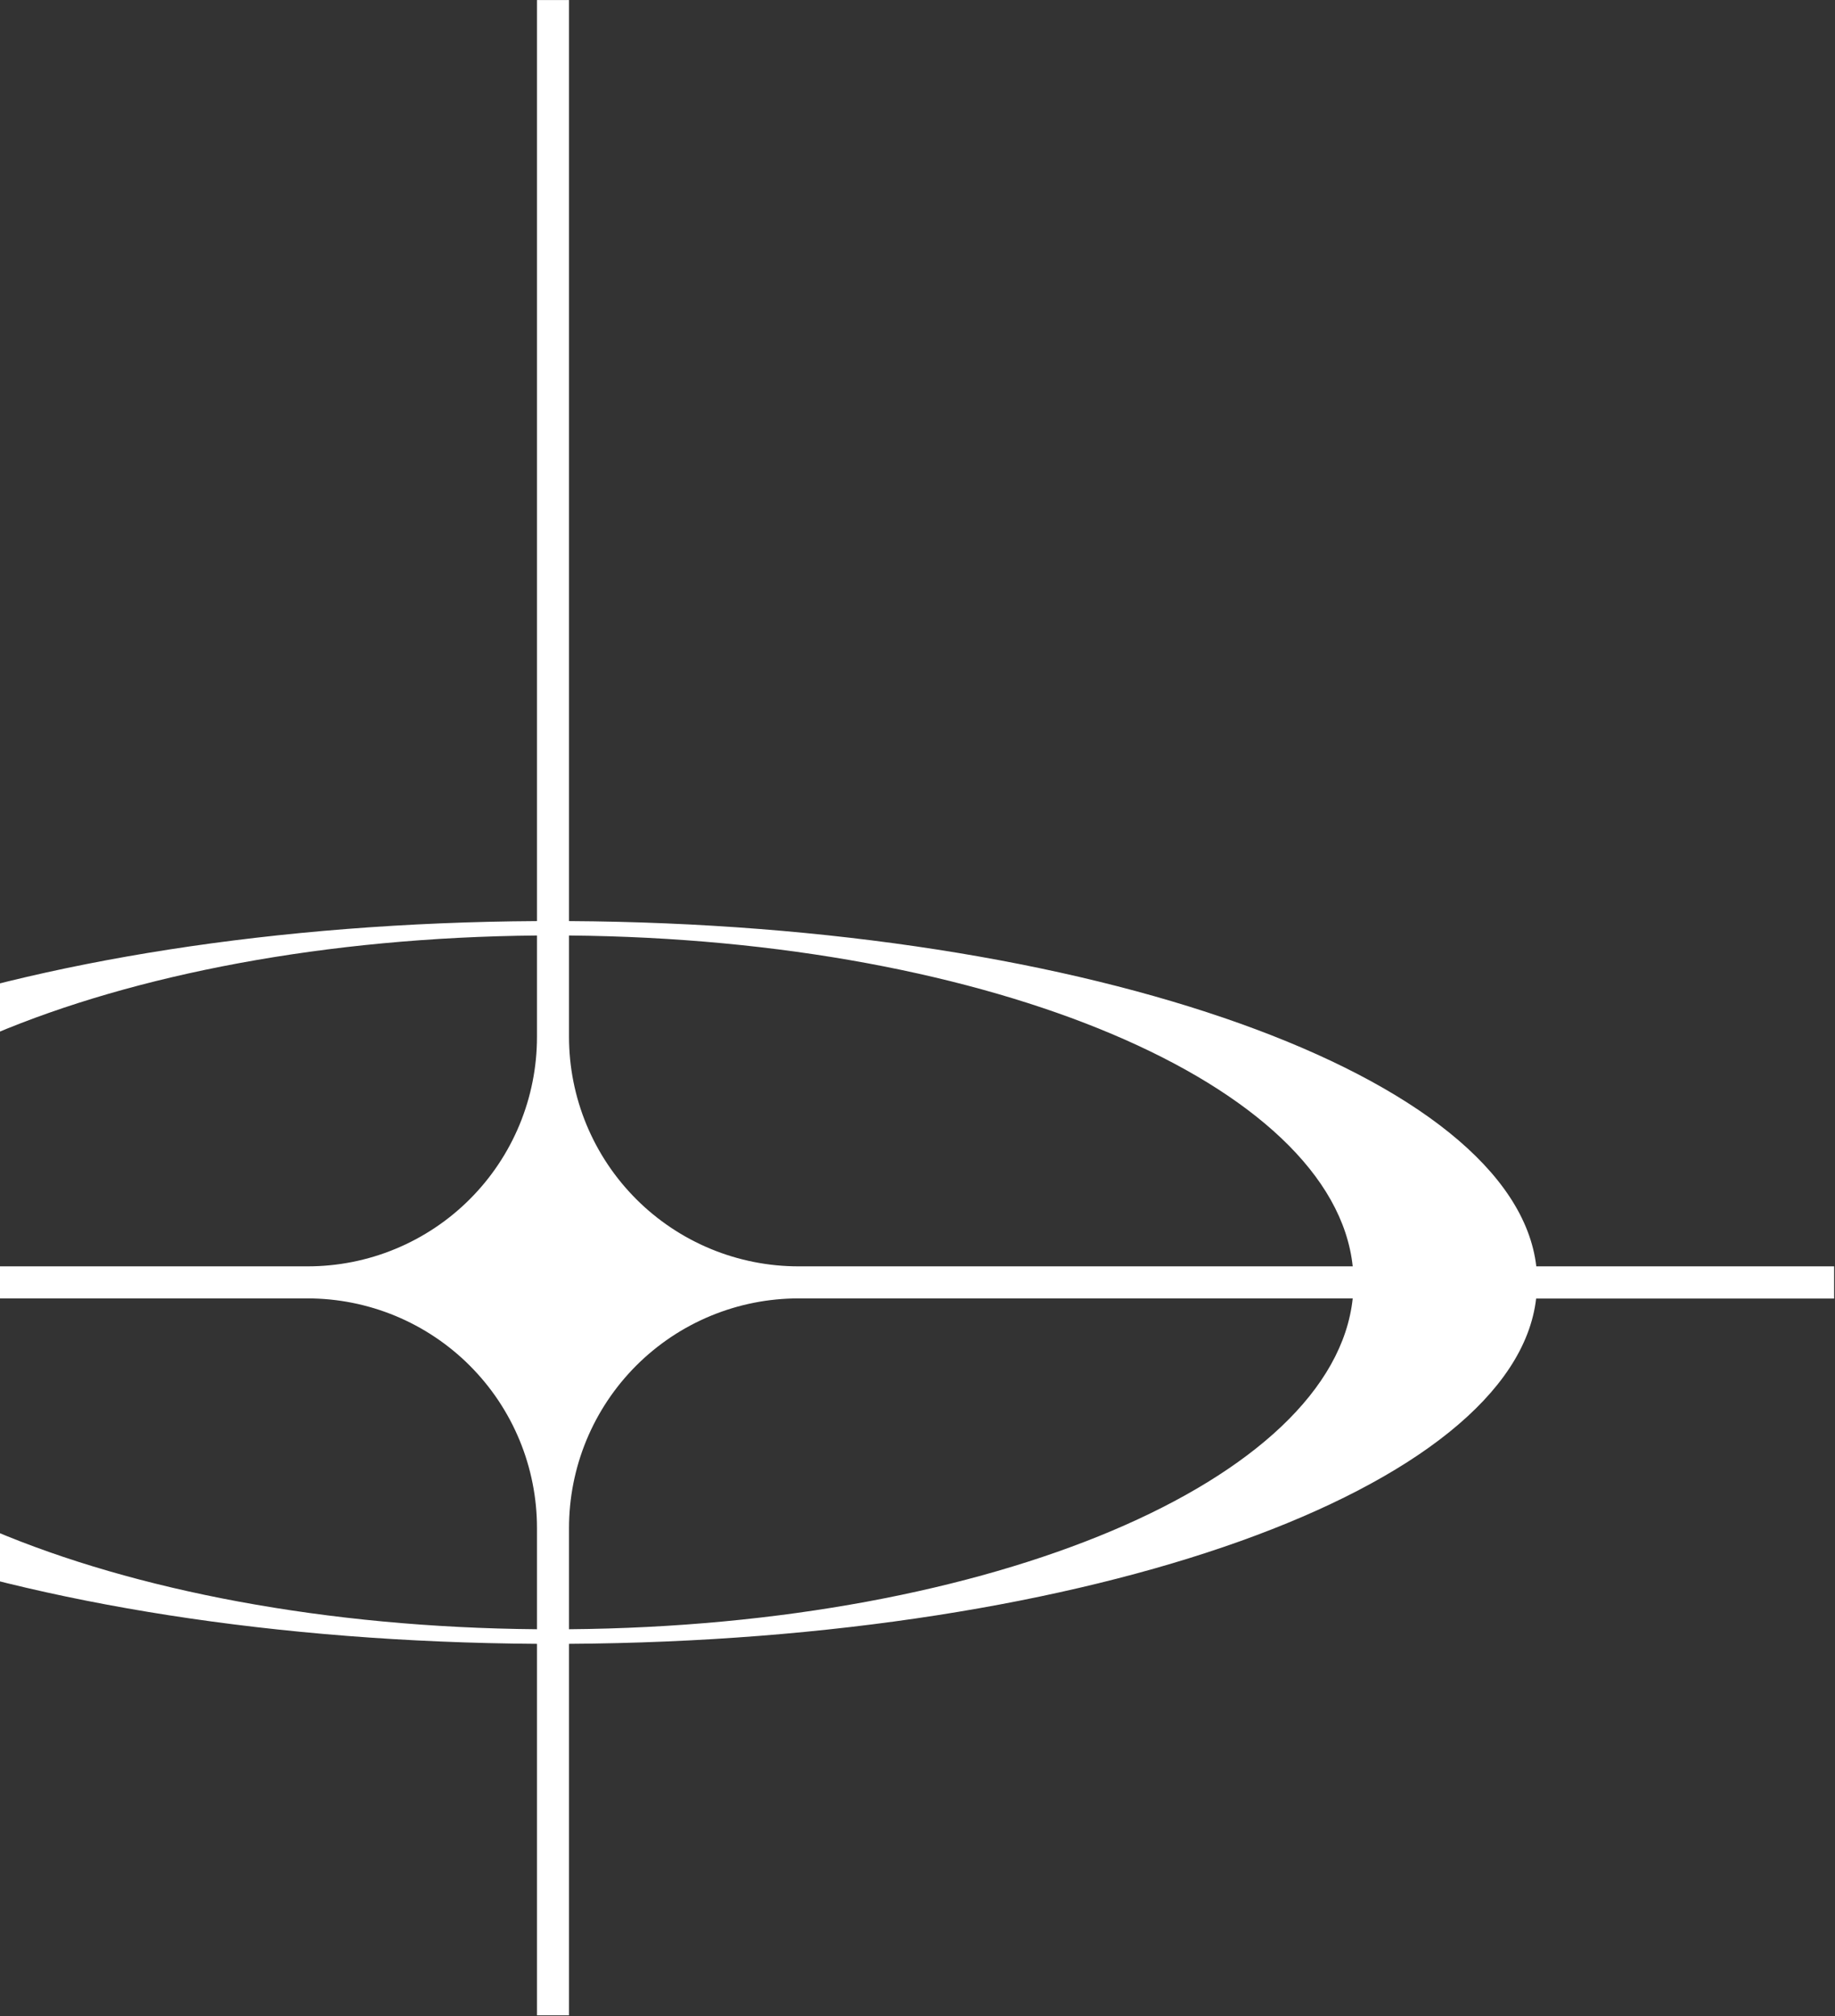 <svg xmlns="http://www.w3.org/2000/svg" xmlns:xlink="http://www.w3.org/1999/xlink" width="693" zoomAndPan="magnify" viewBox="0 0 519.75 570.75" height="761" preserveAspectRatio="xMidYMid meet" version="1.0"><rect x="0" y="0" width="519.75" height="570.75" fill="#333333" stroke="none"/><defs><clipPath id="9d7379c5d8"><path d="M 0 0.012 L 519.5 0.012 L 519.5 570.488 L 0 570.488 Z M 0 0.012 " clip-rule="nonzero"/></clipPath></defs><g clip-path="url(#9d7379c5d8)"><path fill="#ffffff" d="M 519.633 358.477 L 435.145 358.477 C 428.883 304.613 308.91 261.598 161.168 260.738 L 161.168 0.012 L 152.094 0.012 L 152.094 260.738 C 4.352 261.598 -115.617 304.613 -121.879 358.477 L -206.367 358.477 L -206.367 367.551 L -121.879 367.551 C -115.617 421.41 4.352 464.426 152.094 465.332 L 152.094 726.012 L 161.168 726.012 L 161.168 465.332 C 308.863 464.426 428.883 421.41 435.098 367.594 L 519.633 367.594 Z M 383.145 358.477 L 226.191 358.477 C 225.129 358.477 224.062 358.449 223 358.398 C 221.938 358.348 220.879 358.27 219.82 358.168 C 218.762 358.062 217.703 357.934 216.652 357.777 C 215.598 357.621 214.551 357.441 213.508 357.234 C 212.465 357.027 211.426 356.793 210.395 356.535 C 209.363 356.277 208.336 355.996 207.32 355.688 C 206.301 355.379 205.289 355.047 204.289 354.688 C 203.285 354.332 202.293 353.949 201.312 353.543 C 200.328 353.137 199.355 352.703 198.395 352.25 C 197.434 351.797 196.48 351.316 195.543 350.816 C 194.605 350.316 193.68 349.793 192.766 349.246 C 191.852 348.699 190.953 348.129 190.07 347.539 C 189.184 346.949 188.316 346.336 187.461 345.703 C 186.605 345.07 185.766 344.418 184.945 343.742 C 184.121 343.066 183.316 342.371 182.527 341.66 C 181.738 340.945 180.969 340.211 180.215 339.461 C 179.465 338.707 178.73 337.938 178.016 337.148 C 177.301 336.363 176.605 335.555 175.93 334.734 C 175.254 333.91 174.602 333.074 173.965 332.219 C 173.332 331.363 172.719 330.496 172.129 329.609 C 171.539 328.727 170.969 327.828 170.422 326.918 C 169.875 326.004 169.348 325.078 168.848 324.141 C 168.348 323.203 167.867 322.254 167.414 321.289 C 166.957 320.328 166.527 319.355 166.117 318.375 C 165.711 317.391 165.328 316.398 164.969 315.398 C 164.613 314.395 164.277 313.387 163.969 312.367 C 163.66 311.352 163.375 310.324 163.117 309.293 C 162.859 308.262 162.625 307.223 162.418 306.18 C 162.211 305.137 162.027 304.09 161.871 303.035 C 161.715 301.984 161.586 300.93 161.48 299.871 C 161.379 298.812 161.301 297.75 161.246 296.688 C 161.195 295.625 161.168 294.562 161.168 293.496 L 161.168 264.82 C 280.824 265.863 377.699 306.973 383.145 358.477 Z M 152.094 264.82 L 152.094 293.496 C 152.094 294.562 152.07 295.625 152.016 296.688 C 151.965 297.75 151.887 298.809 151.785 299.867 C 151.68 300.926 151.551 301.98 151.395 303.035 C 151.242 304.086 151.059 305.133 150.852 306.176 C 150.645 307.219 150.414 308.258 150.156 309.289 C 149.898 310.32 149.613 311.348 149.305 312.363 C 148.996 313.383 148.664 314.391 148.305 315.395 C 147.949 316.395 147.566 317.387 147.16 318.371 C 146.754 319.352 146.324 320.324 145.867 321.285 C 145.414 322.25 144.938 323.199 144.434 324.137 C 143.934 325.074 143.41 326 142.863 326.914 C 142.316 327.824 141.746 328.723 141.156 329.609 C 140.566 330.492 139.953 331.363 139.32 332.215 C 138.688 333.07 138.031 333.91 137.359 334.73 C 136.684 335.555 135.988 336.359 135.273 337.145 C 134.562 337.934 133.828 338.703 133.074 339.457 C 132.324 340.207 131.555 340.941 130.766 341.656 C 129.977 342.371 129.172 343.066 128.352 343.738 C 127.527 344.414 126.688 345.066 125.836 345.703 C 124.98 346.336 124.109 346.949 123.227 347.539 C 122.344 348.129 121.445 348.699 120.531 349.242 C 119.617 349.789 118.695 350.316 117.754 350.816 C 116.816 351.316 115.867 351.793 114.906 352.25 C 113.945 352.703 112.973 353.133 111.988 353.539 C 111.008 353.949 110.016 354.328 109.012 354.688 C 108.012 355.047 107 355.379 105.984 355.688 C 104.965 355.996 103.941 356.277 102.91 356.535 C 101.875 356.793 100.84 357.027 99.797 357.234 C 98.754 357.441 97.703 357.621 96.652 357.777 C 95.602 357.934 94.547 358.062 93.488 358.164 C 92.43 358.27 91.367 358.348 90.305 358.398 C 89.242 358.449 88.18 358.477 87.117 358.477 L -69.883 358.477 C -64.438 306.973 32.441 265.863 152.094 264.82 Z M -69.883 367.551 L 87.117 367.551 C 88.18 367.551 89.242 367.574 90.305 367.629 C 91.367 367.68 92.43 367.758 93.488 367.863 C 94.547 367.969 95.602 368.098 96.656 368.254 C 97.707 368.41 98.754 368.59 99.797 368.801 C 100.84 369.008 101.879 369.238 102.91 369.5 C 103.945 369.758 104.969 370.043 105.988 370.352 C 107.004 370.66 108.016 370.992 109.016 371.352 C 110.016 371.711 111.008 372.094 111.992 372.5 C 112.977 372.906 113.949 373.34 114.91 373.793 C 115.871 374.25 116.82 374.727 117.758 375.23 C 118.695 375.73 119.621 376.254 120.535 376.801 C 121.445 377.348 122.344 377.918 123.23 378.512 C 124.113 379.102 124.984 379.715 125.84 380.348 C 126.691 380.98 127.531 381.637 128.352 382.312 C 129.176 382.988 129.98 383.68 130.77 384.395 C 131.555 385.109 132.328 385.844 133.078 386.598 C 133.832 387.352 134.562 388.121 135.277 388.91 C 135.992 389.699 136.688 390.504 137.359 391.324 C 138.035 392.148 138.688 392.988 139.324 393.84 C 139.957 394.695 140.566 395.566 141.16 396.449 C 141.75 397.336 142.316 398.234 142.863 399.148 C 143.41 400.059 143.934 400.984 144.438 401.926 C 144.938 402.863 145.414 403.812 145.867 404.773 C 146.324 405.738 146.754 406.711 147.16 407.691 C 147.566 408.676 147.949 409.668 148.309 410.672 C 148.664 411.672 149 412.684 149.305 413.699 C 149.613 414.719 149.898 415.742 150.156 416.777 C 150.414 417.809 150.645 418.848 150.852 419.891 C 151.059 420.934 151.242 421.98 151.395 423.035 C 151.551 424.086 151.68 425.141 151.785 426.199 C 151.887 427.258 151.965 428.32 152.016 429.383 C 152.07 430.445 152.094 431.508 152.094 432.57 L 152.094 461.203 C 32.441 460.207 -64.438 419.051 -69.883 367.551 Z M 161.168 461.203 L 161.168 432.57 C 161.168 431.508 161.191 430.445 161.246 429.383 C 161.297 428.316 161.375 427.258 161.477 426.199 C 161.582 425.137 161.711 424.082 161.867 423.027 C 162.023 421.977 162.203 420.93 162.41 419.883 C 162.617 418.84 162.852 417.801 163.109 416.77 C 163.367 415.734 163.648 414.711 163.957 413.691 C 164.266 412.672 164.602 411.664 164.957 410.66 C 165.316 409.66 165.699 408.664 166.105 407.684 C 166.512 406.699 166.945 405.727 167.398 404.762 C 167.852 403.801 168.332 402.852 168.832 401.91 C 169.336 400.973 169.859 400.047 170.406 399.133 C 170.953 398.223 171.523 397.32 172.113 396.438 C 172.703 395.551 173.316 394.684 173.949 393.828 C 174.586 392.973 175.238 392.133 175.914 391.309 C 176.59 390.488 177.285 389.684 178 388.895 C 178.715 388.105 179.445 387.332 180.199 386.582 C 180.953 385.828 181.723 385.094 182.512 384.379 C 183.301 383.664 184.105 382.969 184.93 382.297 C 185.75 381.621 186.59 380.965 187.445 380.332 C 188.301 379.699 189.172 379.086 190.055 378.492 C 190.941 377.902 191.84 377.332 192.754 376.785 C 193.664 376.238 194.59 375.715 195.531 375.215 C 196.469 374.711 197.418 374.234 198.383 373.781 C 199.344 373.324 200.316 372.895 201.301 372.488 C 202.285 372.082 203.277 371.699 204.281 371.34 C 205.281 370.98 206.293 370.648 207.312 370.34 C 208.328 370.031 209.355 369.746 210.387 369.488 C 211.422 369.23 212.457 369 213.504 368.793 C 214.547 368.586 215.594 368.402 216.648 368.246 C 217.699 368.094 218.758 367.961 219.816 367.859 C 220.875 367.754 221.938 367.676 223 367.625 C 224.062 367.574 225.125 367.551 226.191 367.551 L 383.145 367.551 C 377.699 419.051 280.824 460.207 161.168 461.203 Z M 161.168 461.203 " fill-opacity="1" fill-rule="nonzero"/></g></svg>